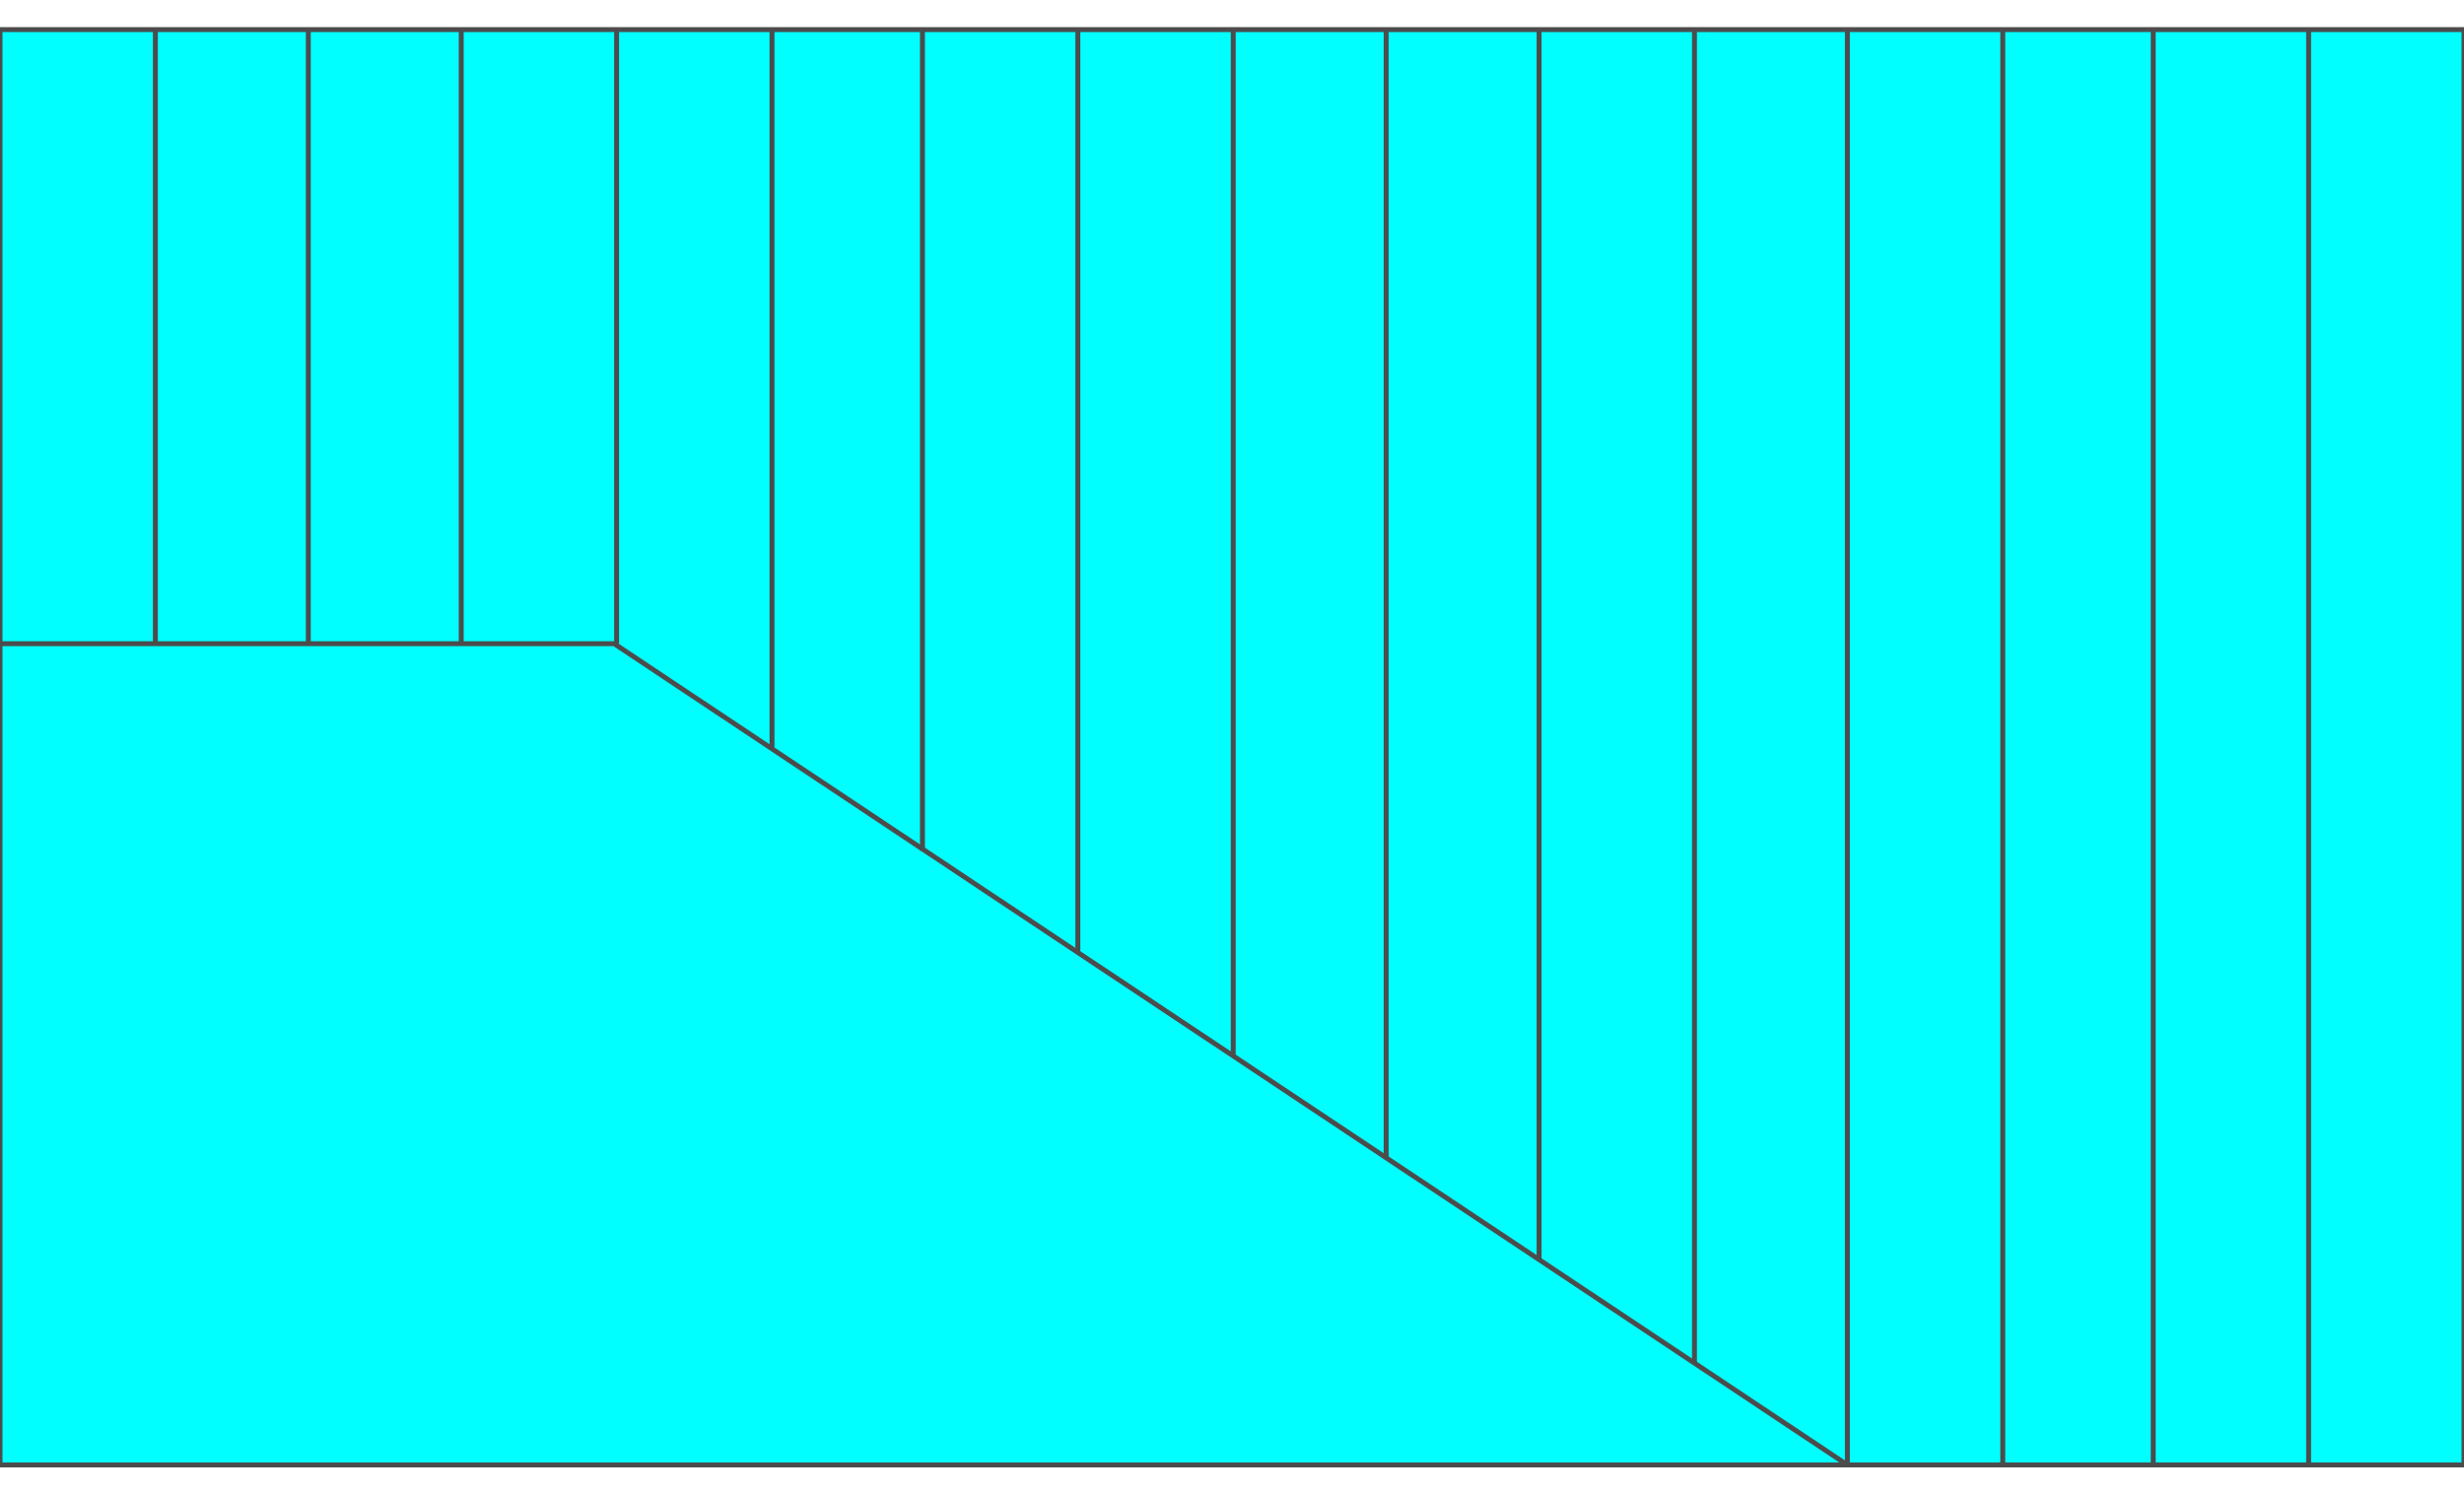<!DOCTYPE svg PUBLIC "-//W3C//DTD SVG 20000303 Stylable//EN" "http://www.w3.org/TR/2000/03/WD-SVG-20000303/DTD/svg-20000303-stylable.dtd"><svg xmlns="http://www.w3.org/2000/svg" width="999px" height="606px" viewBox="0 0 999 582"><path style="fill:#0ff;stroke:#4c4c4c;stroke-width:2" d="M0,0 l999,0 0,582 -999,0 0,-582z" /><path style="fill:none;stroke:#4c4c4c;stroke-width:2" d="M0,249 l249,0 500,333" /><path style="fill:none;stroke:#4c4c4c;stroke-width:2" d="M936,0 l0,582" /><path style="fill:none;stroke:#4c4c4c;stroke-width:2" d="M873,0 l0,582" /><path style="fill:none;stroke:#4c4c4c;stroke-width:2" d="M812,0 l0,582" /><path style="fill:none;stroke:#4c4c4c;stroke-width:2" d="M749,0 l0,582" /><path style="fill:none;stroke:#4c4c4c;stroke-width:2" d="M687,0 l0,541" /><path style="fill:none;stroke:#4c4c4c;stroke-width:2" d="M624,0 l0,499" /><path style="fill:none;stroke:#4c4c4c;stroke-width:2" d="M562,0 l0,458" /><path style="fill:none;stroke:#4c4c4c;stroke-width:2" d="M500,0 l0,416" /><path style="fill:none;stroke:#4c4c4c;stroke-width:2" d="M437,0 l0,374" /><path style="fill:none;stroke:#4c4c4c;stroke-width:2" d="M374,0 l0,333" /><path style="fill:none;stroke:#4c4c4c;stroke-width:2" d="M313,0 l0,291" /><path style="fill:none;stroke:#4c4c4c;stroke-width:2" d="M250,0 l0,249" /><path style="fill:none;stroke:#4c4c4c;stroke-width:2" d="M187,0 l0,249" /><path style="fill:none;stroke:#4c4c4c;stroke-width:2" d="M125,0 l0,249" /><path style="fill:none;stroke:#4c4c4c;stroke-width:2" d="M63,0 l0,249" /></svg>